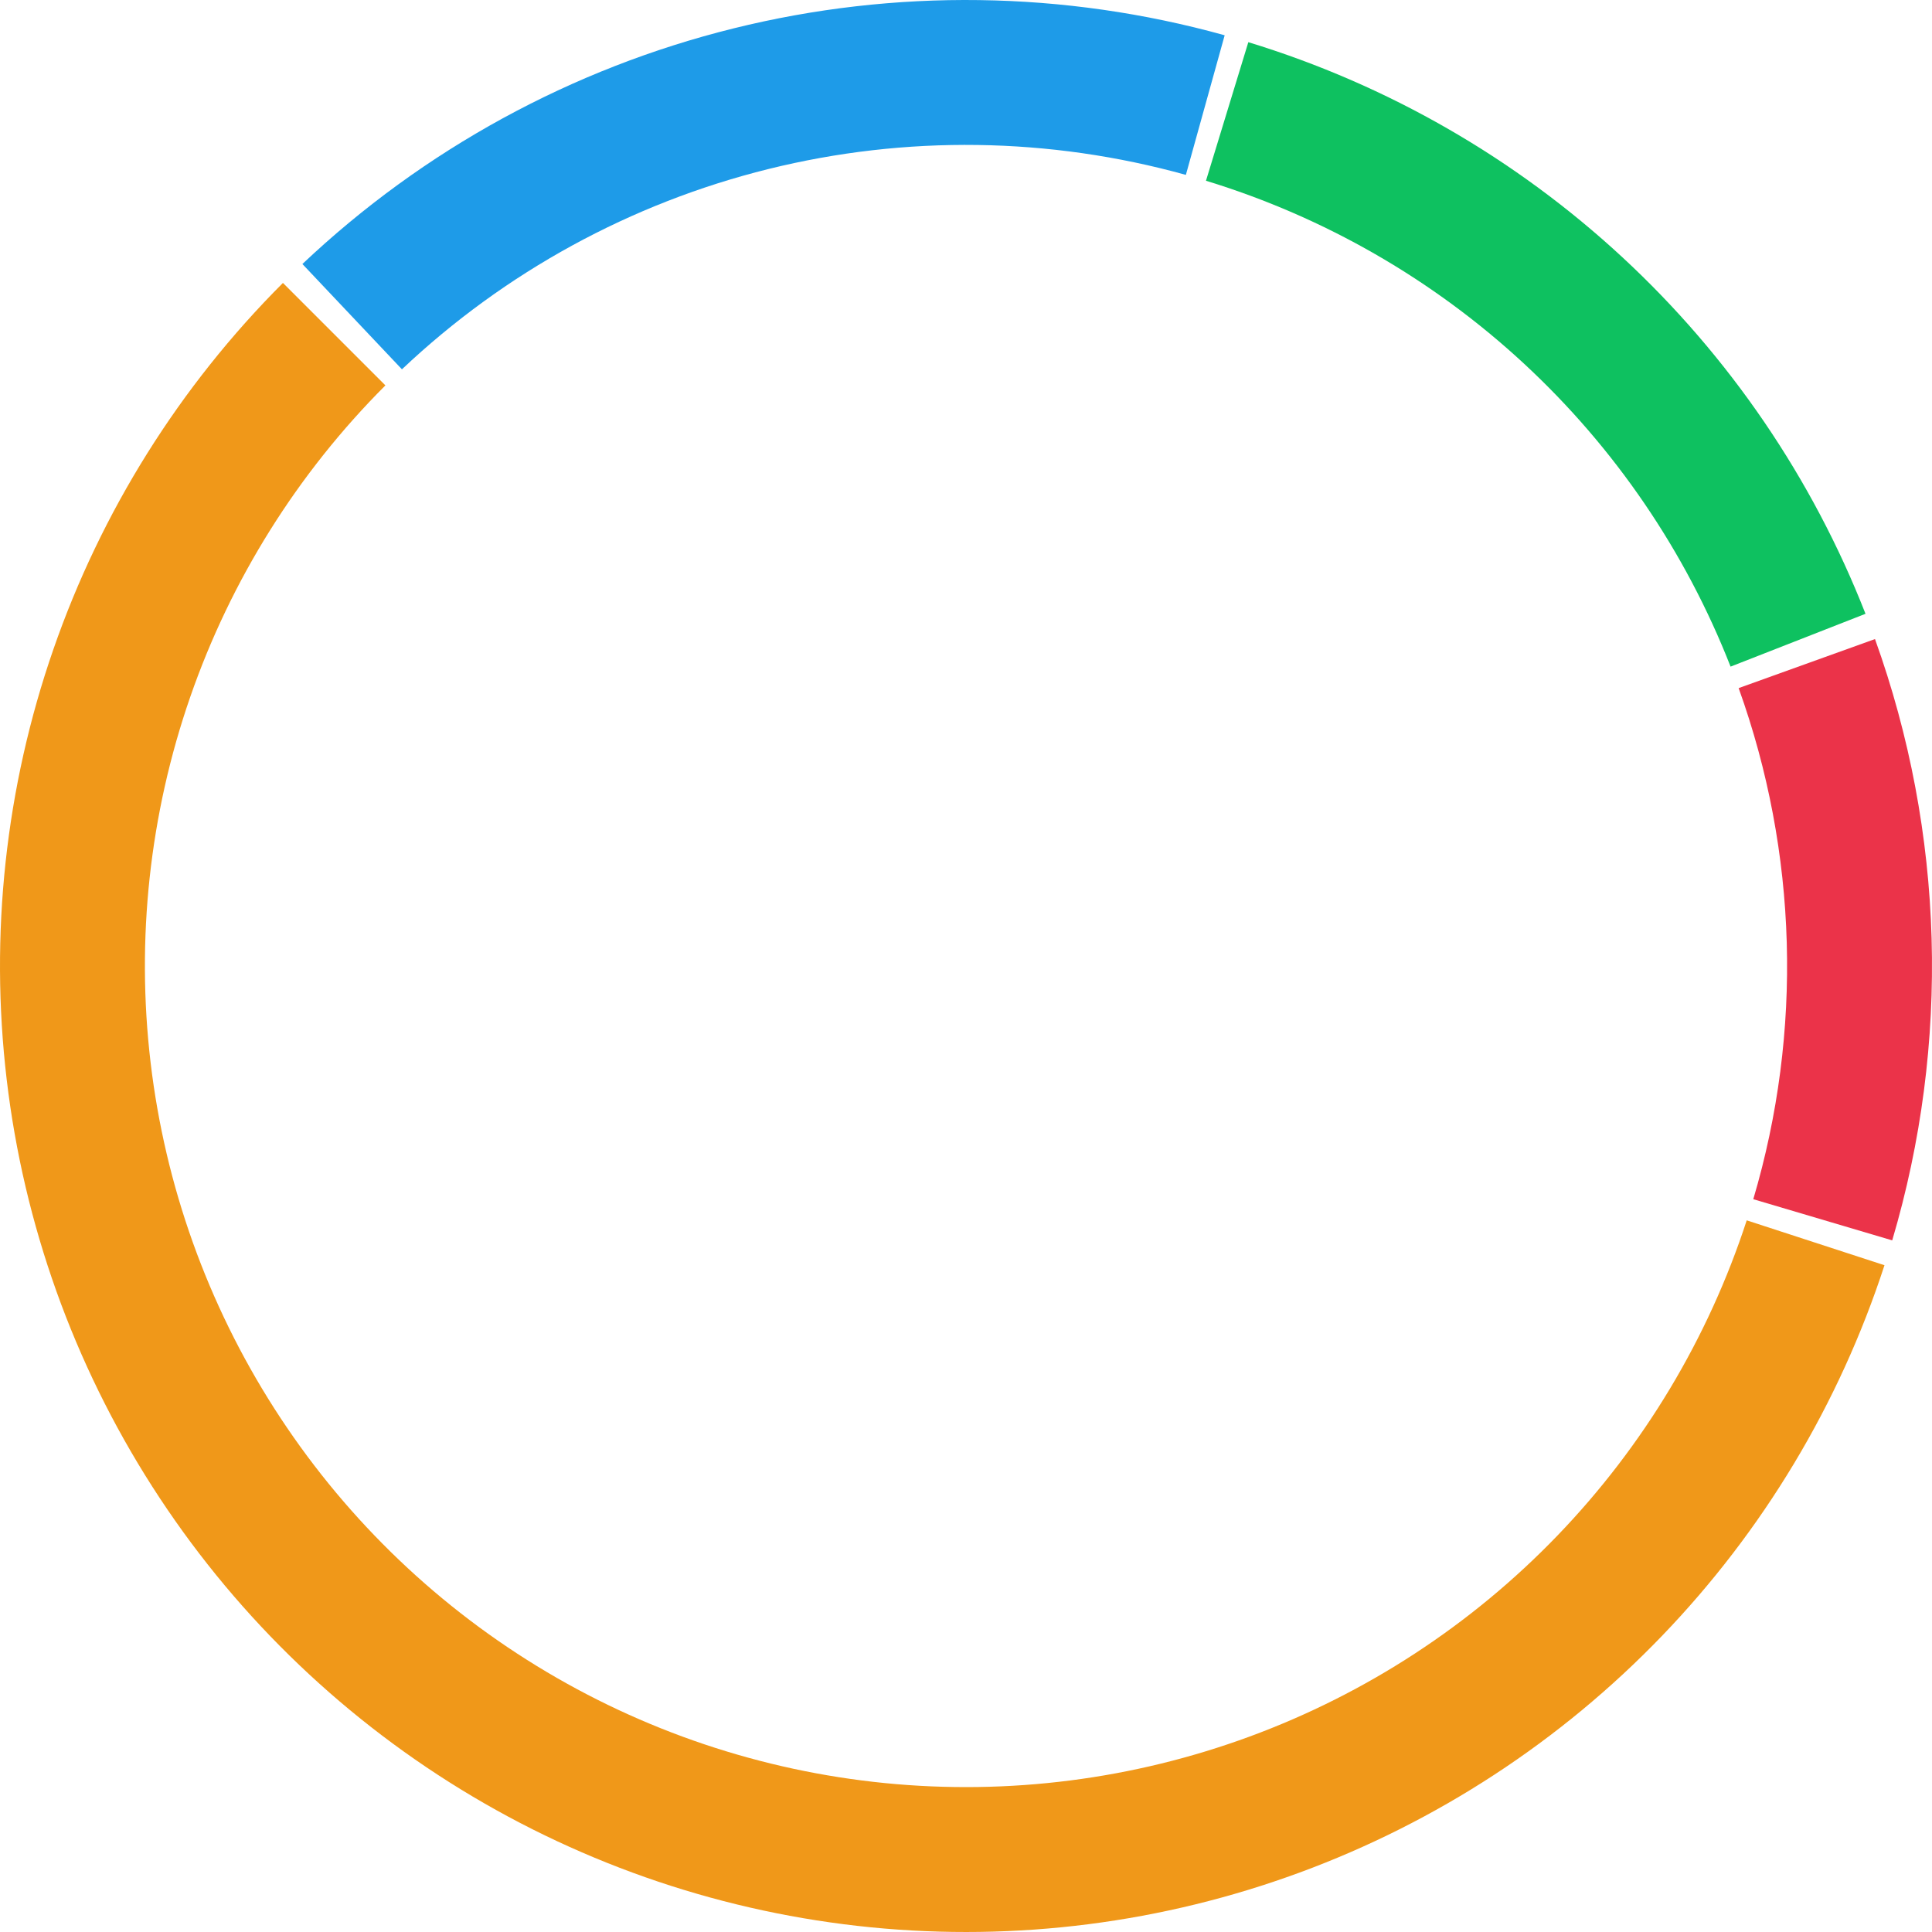 <svg width="256" height="256" viewBox="0 0 256 256" fill="none" xmlns="http://www.w3.org/2000/svg">
<path d="M37.49 37.49C23.81 51.17 13.409 67.773 7.069 86.052C0.729 104.33 -1.386 123.807 0.884 143.02C3.154 162.233 9.75 180.681 20.176 196.978C30.602 213.275 44.586 226.997 61.078 237.112C77.569 247.227 96.139 253.472 115.392 255.378C134.644 257.283 154.078 254.8 172.233 248.114C190.387 241.429 206.79 230.715 220.209 216.778C233.627 202.841 243.712 186.044 249.704 167.649L231.449 161.702C226.355 177.338 217.783 191.615 206.377 203.462C194.972 215.308 181.029 224.415 165.598 230.097C150.166 235.78 133.647 237.891 117.283 236.271C100.918 234.651 85.134 229.343 71.116 220.745C57.098 212.147 45.211 200.484 36.35 186.631C27.488 172.779 21.881 157.098 19.952 140.767C18.022 124.436 19.819 107.88 25.209 92.344C30.598 76.807 39.439 62.695 51.067 51.067L37.49 37.49Z" fill="#F09819"/>
<path d="M247.189 81.331C240.151 63.356 229.139 47.207 214.977 34.09C200.815 20.974 183.87 11.23 165.41 5.589L159.798 23.95C175.489 28.746 189.893 37.028 201.93 48.177C213.968 59.326 223.328 73.053 229.31 88.331L247.189 81.331Z" fill="#0EC160"/>
<path d="M162.275 4.674C141.02 -1.233 118.599 -1.546 97.188 3.764C75.776 9.074 56.1 19.828 40.069 34.983L53.259 48.936C66.885 36.054 83.61 26.913 101.81 22.399C120.01 17.886 139.067 18.152 157.134 23.173L162.275 4.674Z" fill="#1E9BE8"/>
<path d="M250.729 164.355C258.467 138.23 257.668 110.318 248.446 84.679L230.379 91.177C238.218 112.97 238.897 136.696 232.319 158.901L250.729 164.355Z" fill="#EB3349"/>
</svg>
